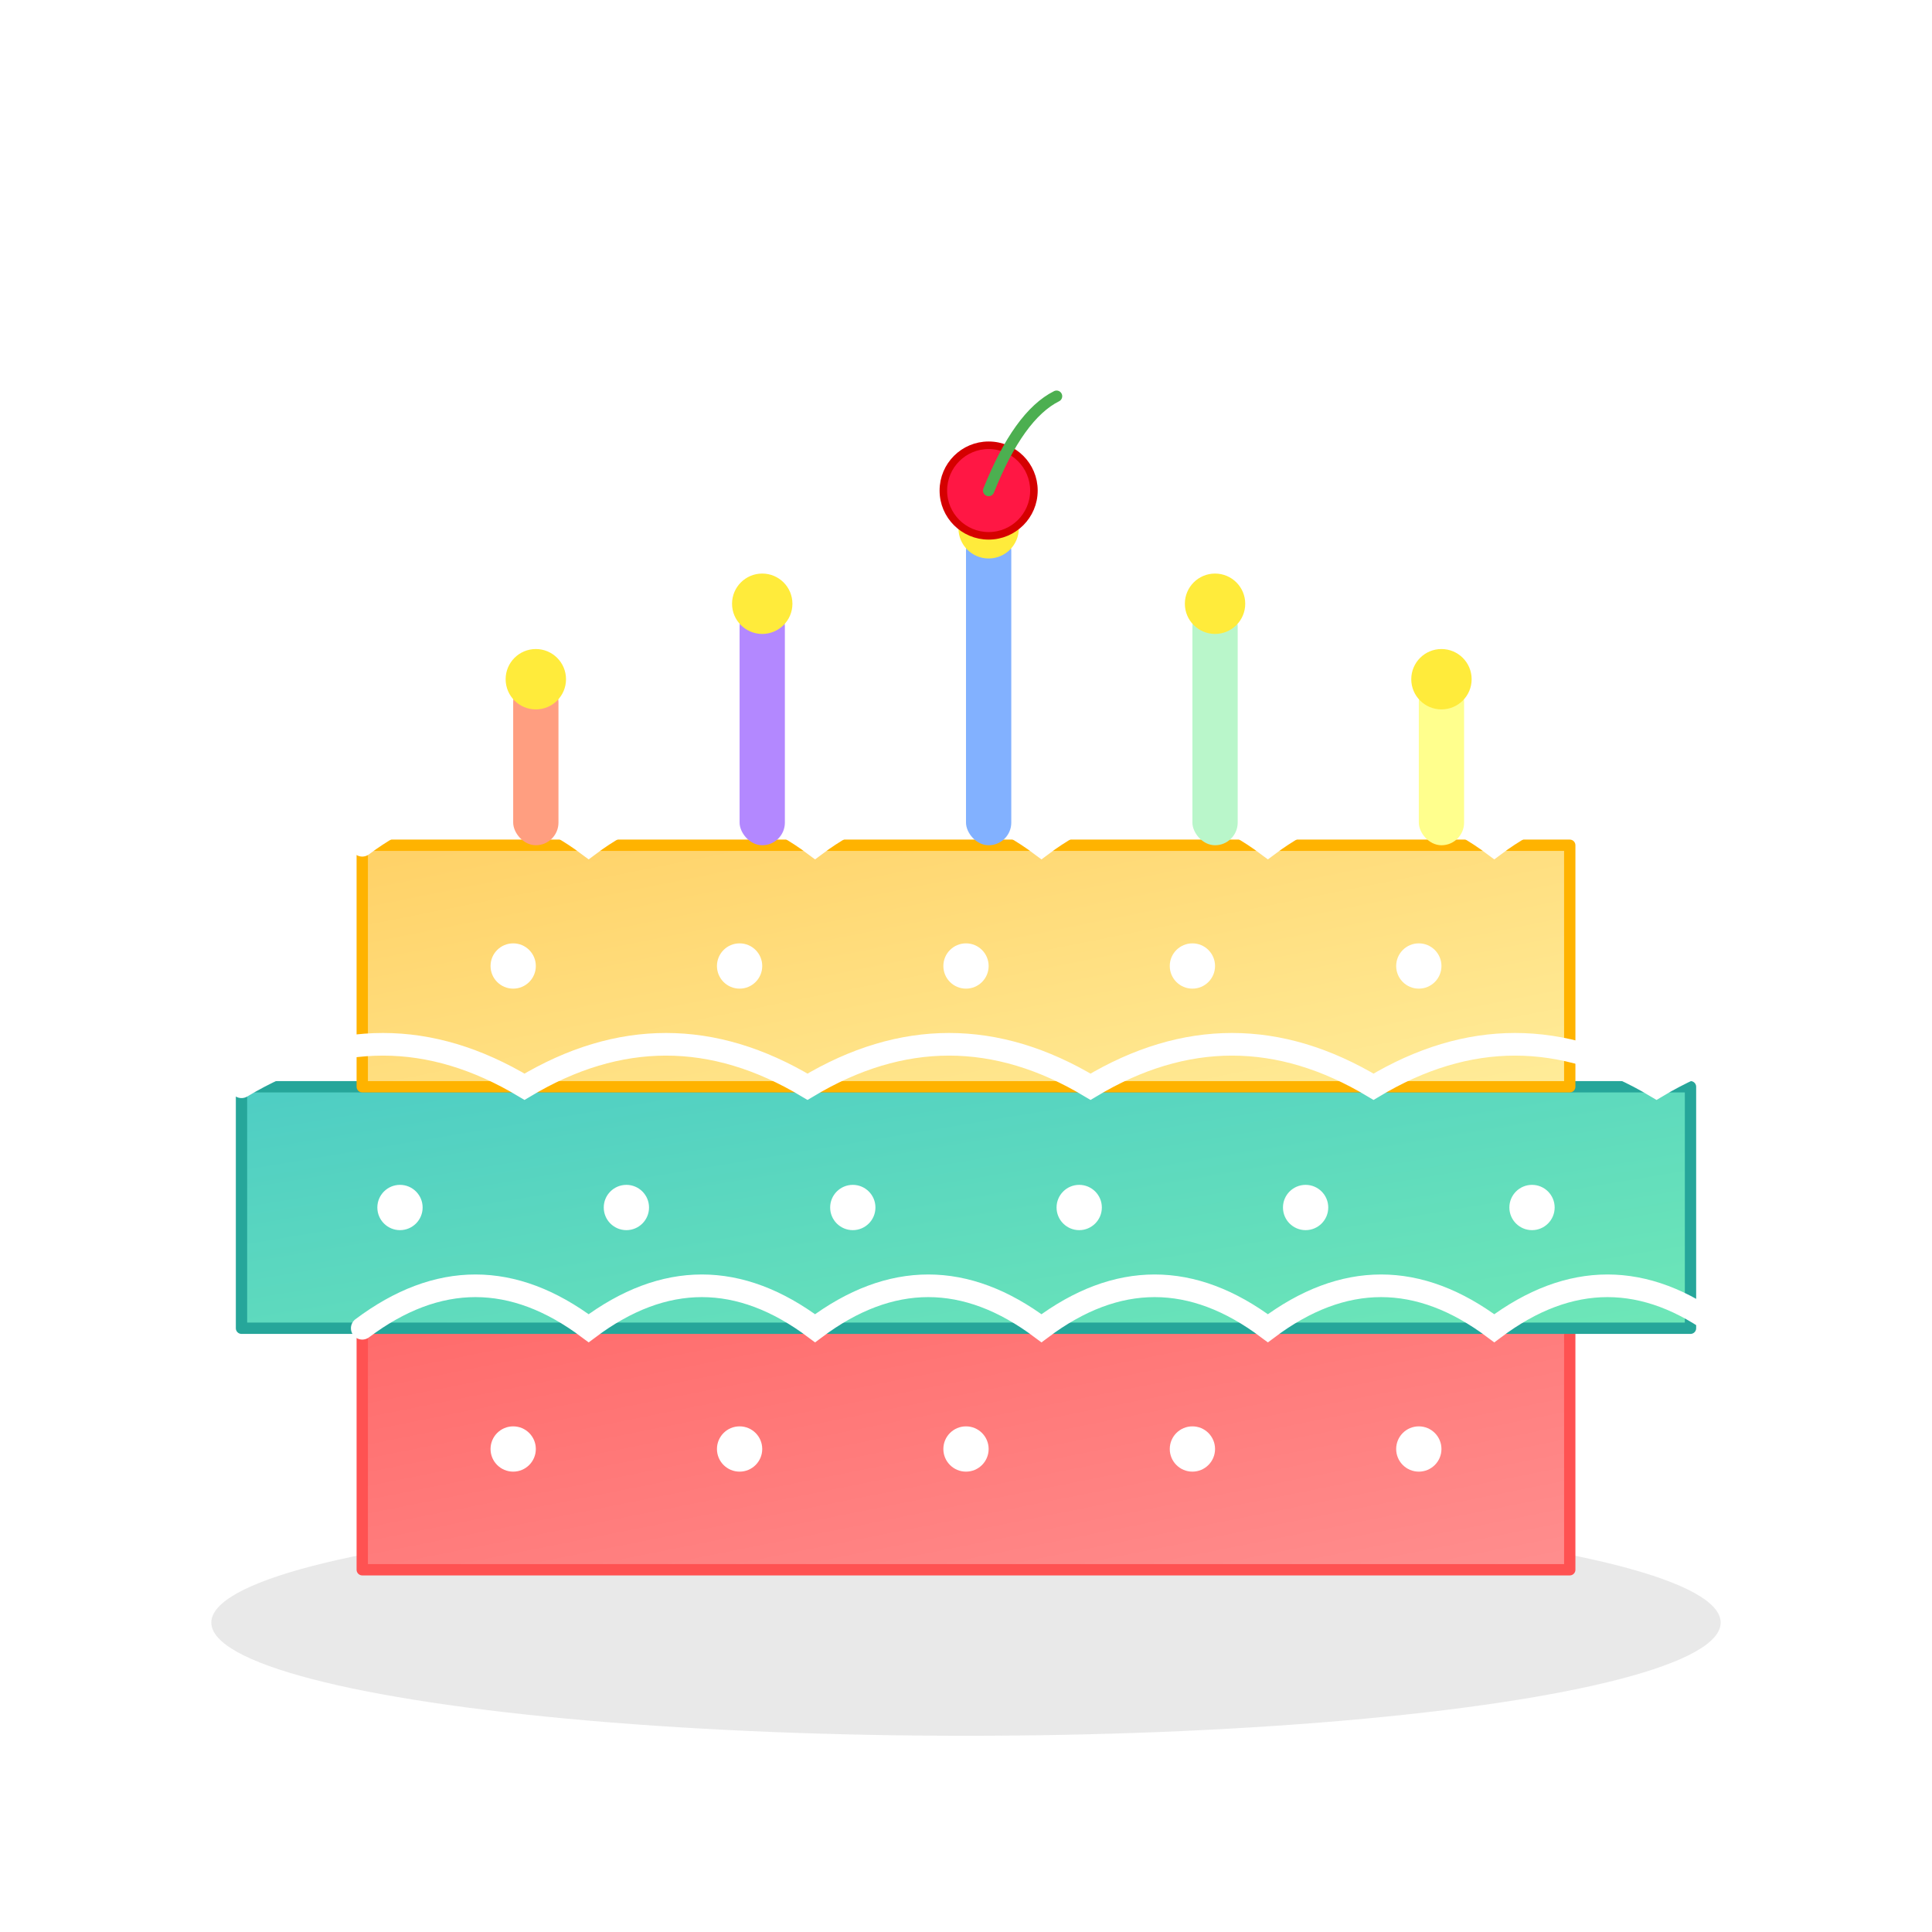 <svg xmlns="http://www.w3.org/2000/svg" viewBox="0 0 512 512" fill="none">
  <!-- Cake Base with Gradient -->
  <defs>
    <linearGradient id="cakeGradient" x1="0%" y1="0%" x2="100%" y2="100%">
      <stop offset="0%" stop-color="#FF6B6B" />
      <stop offset="100%" stop-color="#FF8E8E" />
    </linearGradient>
    <linearGradient id="middleGradient" x1="0%" y1="0%" x2="100%" y2="100%">
      <stop offset="0%" stop-color="#4ECDC4" />
      <stop offset="100%" stop-color="#6EE7B7" />
    </linearGradient>
    <linearGradient id="topGradient" x1="0%" y1="0%" x2="100%" y2="100%">
      <stop offset="0%" stop-color="#FFD166" />
      <stop offset="100%" stop-color="#FFEC99" />
    </linearGradient>
    <filter id="glow" x="-20%" y="-20%" width="140%" height="140%">
      <feGaussianBlur stdDeviation="5" result="blur" />
      <feComposite in="SourceGraphic" in2="blur" operator="over" />
    </filter>
  </defs>
  
  <!-- Cake Plate with Shadow -->
  <ellipse cx="256" cy="430" rx="200" ry="30" fill="#E0E0E0" opacity="0.7" />
  
  <!-- Bottom Layer -->
  <path d="M96 352h320v64H96v-64z" fill="url(#cakeGradient)" stroke="#FF5252" stroke-width="3" stroke-linejoin="round" />
  
  <!-- Middle Layer -->
  <path d="M64 288h384v64H64v-64z" fill="url(#middleGradient)" stroke="#26A69A" stroke-width="3" stroke-linejoin="round" />
  
  <!-- Top Layer -->
  <path d="M96 224h320v64H96v-64z" fill="url(#topGradient)" stroke="#FFB300" stroke-width="3" stroke-linejoin="round" />
  
  <!-- Decorative Icing -->
  <path d="M96 224c20-15 40-15 60 0c20-15 40-15 60 0c20-15 40-15 60 0c20-15 40-15 60 0c20-15 40-15 60 0c20-15 40-15 60 0" stroke="white" stroke-width="6" fill="none" stroke-linecap="round" />
  <path d="M64 288c25-15 50-15 75 0c25-15 50-15 75 0c25-15 50-15 75 0c25-15 50-15 75 0c25-15 50-15 75 0c25-15 50-15 75 0" stroke="white" stroke-width="6" fill="none" stroke-linecap="round" />
  <path d="M96 352c20-15 40-15 60 0c20-15 40-15 60 0c20-15 40-15 60 0c20-15 40-15 60 0c20-15 40-15 60 0c20-15 40-15 60 0" stroke="white" stroke-width="6" fill="none" stroke-linecap="round" />
  
  <!-- Candles with Glow -->
  <g filter="url(#glow)">
    <rect x="136" y="180" width="12" height="44" rx="6" fill="#FF9E80" />
    <rect x="196" y="160" width="12" height="64" rx="6" fill="#B388FF" />
    <rect x="256" y="140" width="12" height="84" rx="6" fill="#82B1FF" />
    <rect x="316" y="160" width="12" height="64" rx="6" fill="#B9F6CA" />
    <rect x="376" y="180" width="12" height="44" rx="6" fill="#FFFF8D" />
    
    <!-- Flames -->
    <circle cx="142" cy="180" r="8" fill="#FFEB3B" />
    <circle cx="202" cy="160" r="8" fill="#FFEB3B" />
    <circle cx="262" cy="140" r="8" fill="#FFEB3B" />
    <circle cx="322" cy="160" r="8" fill="#FFEB3B" />
    <circle cx="382" cy="180" r="8" fill="#FFEB3B" />
  </g>
  
  <!-- Decorations -->
  <circle cx="136" cy="256" r="6" fill="white" />
  <circle cx="196" cy="256" r="6" fill="white" />
  <circle cx="256" cy="256" r="6" fill="white" />
  <circle cx="316" cy="256" r="6" fill="white" />
  <circle cx="376" cy="256" r="6" fill="white" />
  
  <circle cx="106" cy="320" r="6" fill="white" />
  <circle cx="166" cy="320" r="6" fill="white" />
  <circle cx="226" cy="320" r="6" fill="white" />
  <circle cx="286" cy="320" r="6" fill="white" />
  <circle cx="346" cy="320" r="6" fill="white" />
  <circle cx="406" cy="320" r="6" fill="white" />
  
  <circle cx="136" cy="384" r="6" fill="white" />
  <circle cx="196" cy="384" r="6" fill="white" />
  <circle cx="256" cy="384" r="6" fill="white" />
  <circle cx="316" cy="384" r="6" fill="white" />
  <circle cx="376" cy="384" r="6" fill="white" />
  
  <!-- Cherry on top -->
  <circle cx="262" cy="130" r="12" fill="#FF1744" stroke="#D50000" stroke-width="2" />
  <path d="M262 130 Q 270 110 280 105" stroke="#4CAF50" stroke-width="3" fill="none" stroke-linecap="round" />
</svg>